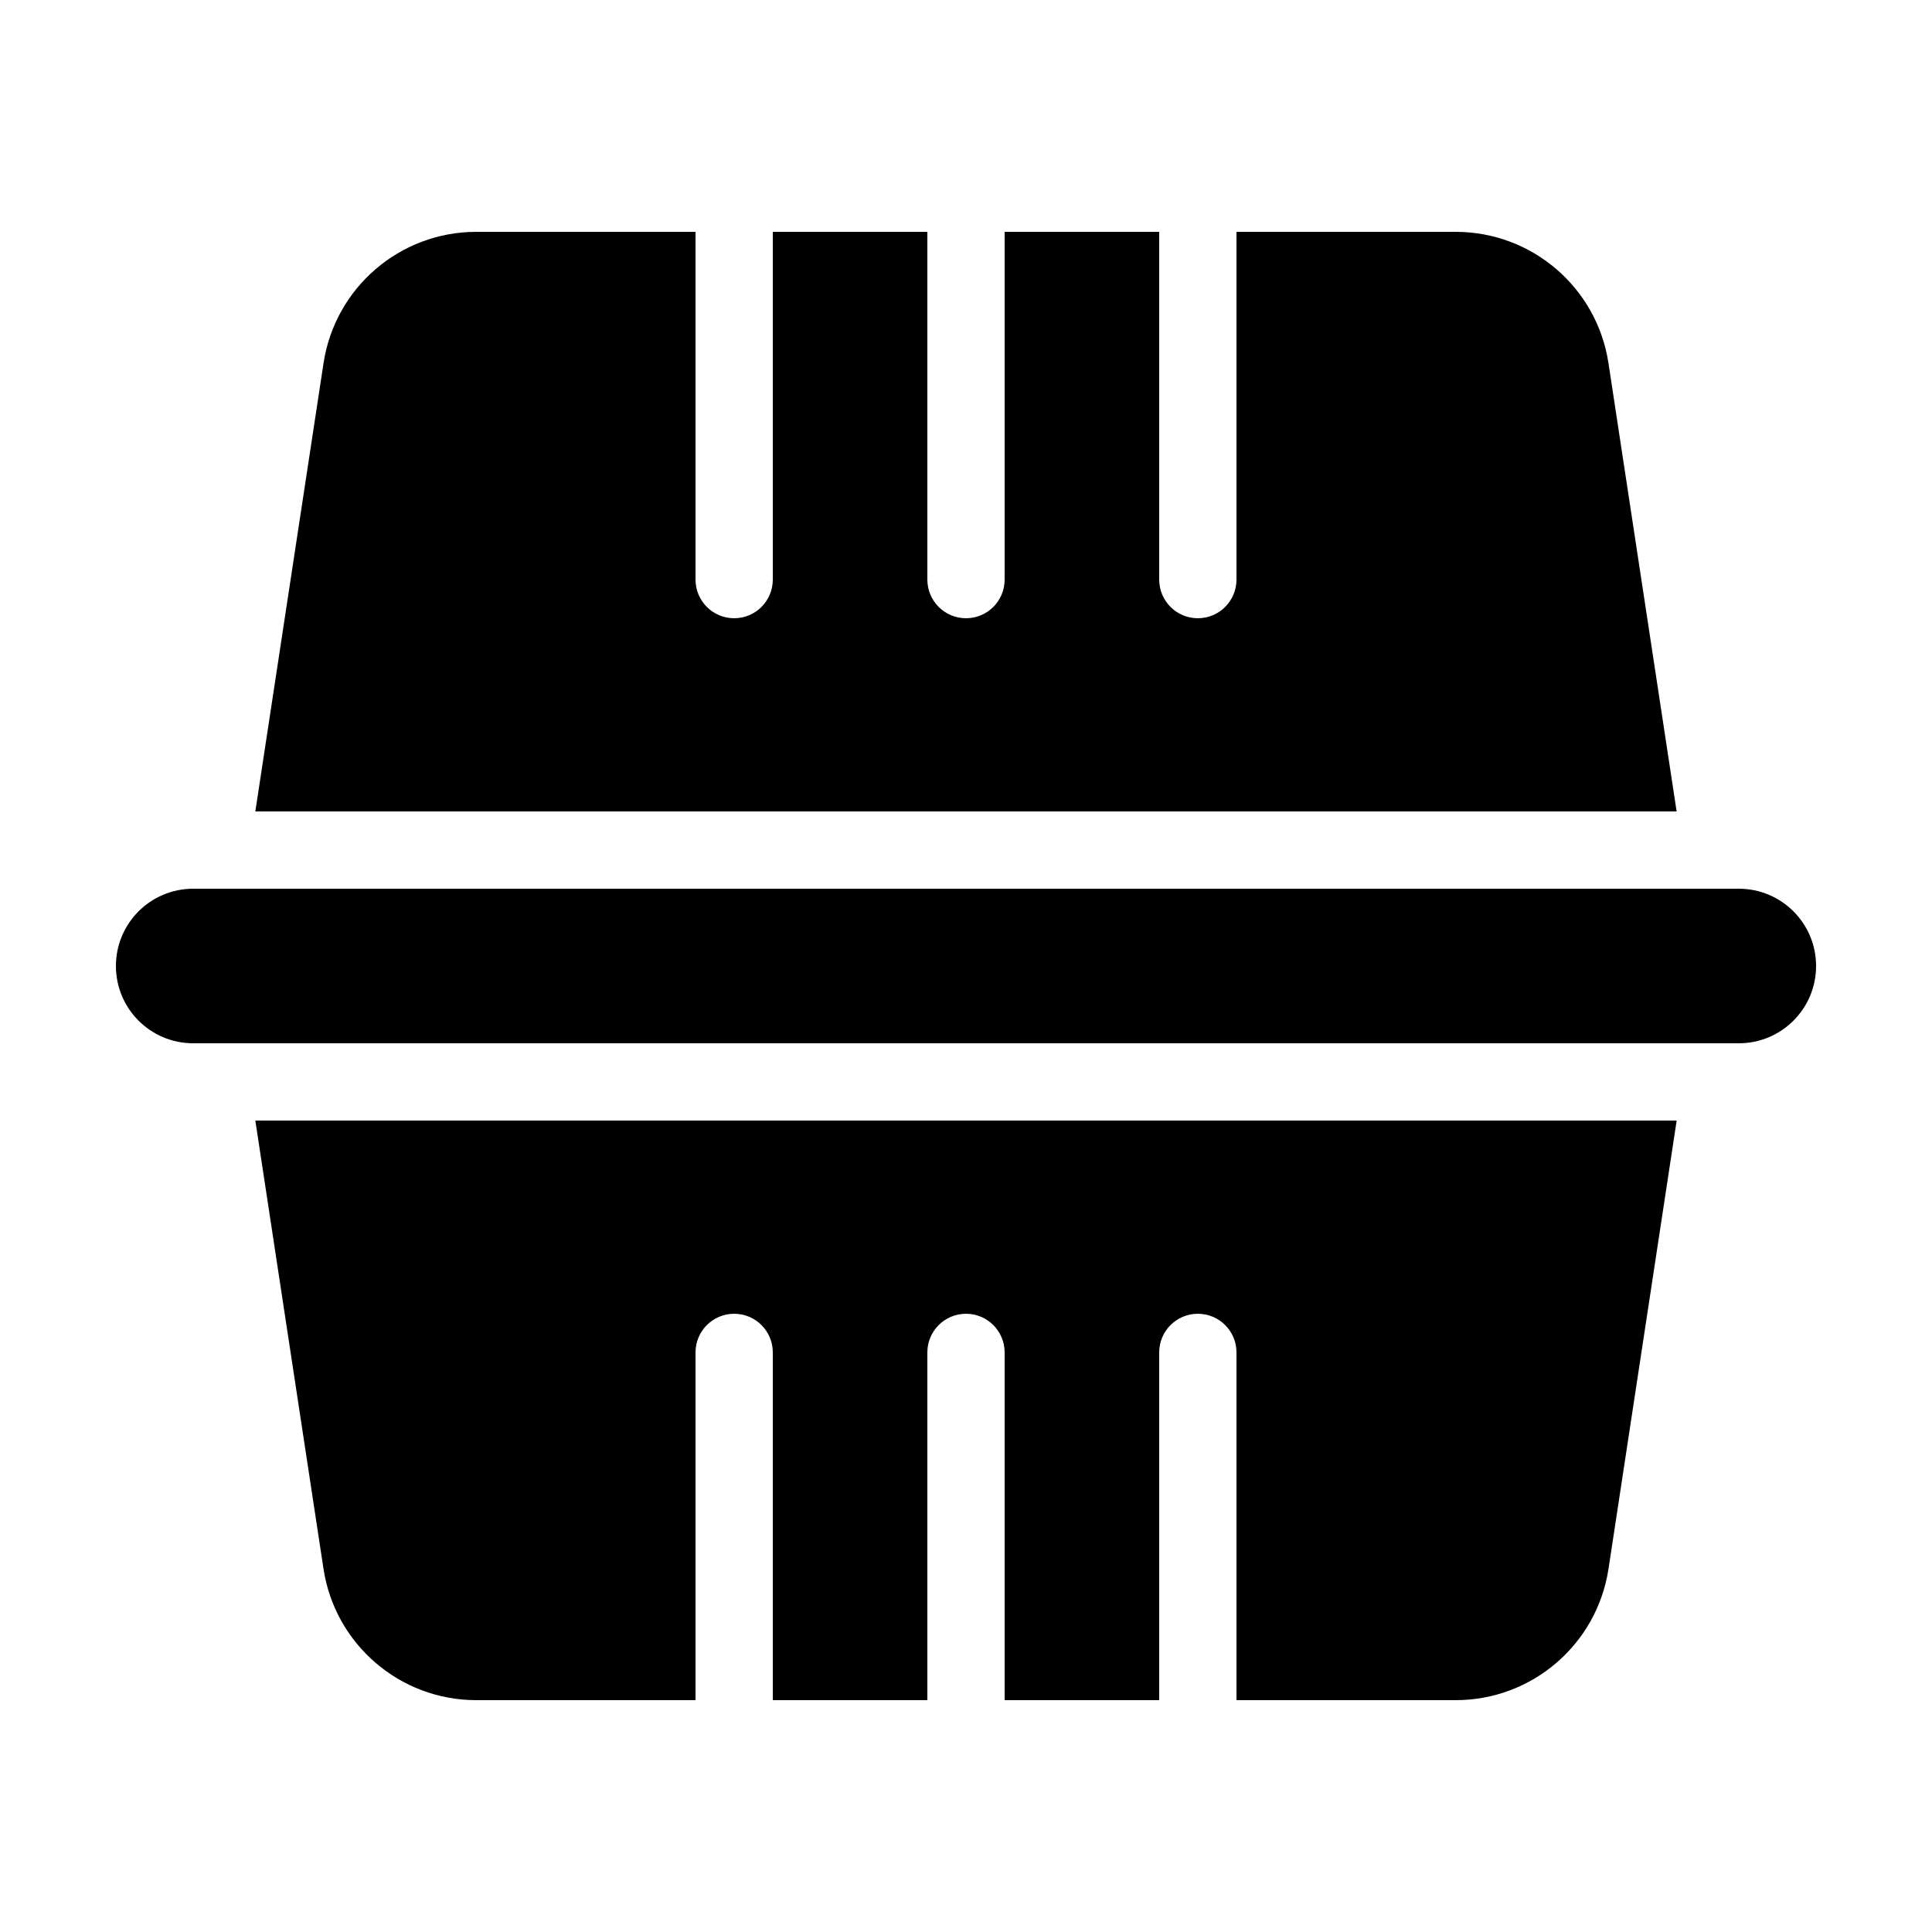 <?xml version="1.0" encoding="iso-8859-1"?>
<!-- Generator: Adobe Illustrator 18.0.0, SVG Export Plug-In . SVG Version: 6.00 Build 0)  -->
<!DOCTYPE svg PUBLIC "-//W3C//DTD SVG 1.1//EN" "http://www.w3.org/Graphics/SVG/1.1/DTD/svg11.dtd">
<svg version="1.1" id="Layer_1" xmlns="http://www.w3.org/2000/svg" xmlns:xlink="http://www.w3.org/1999/xlink" x="0px" y="0px"
	 width="50px" height="50px" viewBox="0 0 50 50" style="enable-background:new 0 0 50 50;" xml:space="preserve">
<path d="M6.608,29l1.764,11.601C8.67,42.556,10.35,44,12.327,44H18v-9c0-0.552,0.447-1,1-1s1,0.448,1,1v9h4v-9c0-0.552,0.447-1,1-1
	s1,0.448,1,1v9h4v-9c0-0.552,0.447-1,1-1s1,0.448,1,1v9h5.673c1.977,0,3.657-1.444,3.955-3.399L43.392,29H6.608z"/>
<path d="M45,27H5c-1.105,0-2-0.895-2-2v0c0-1.105,0.895-2,2-2h40c1.105,0,2,0.895,2,2v0C47,26.105,46.105,27,45,27z"/>
<path d="M41.627,9.399C41.33,7.444,39.65,6,37.673,6H32v9c0,0.552-0.447,1-1,1s-1-0.448-1-1V6h-4v9c0,0.552-0.447,1-1,1
	s-1-0.448-1-1V6h-4v9c0,0.552-0.447,1-1,1s-1-0.448-1-1V6h-5.673C10.35,6,8.67,7.444,8.373,9.399L6.608,21h36.783L41.627,9.399z"/>
</svg>